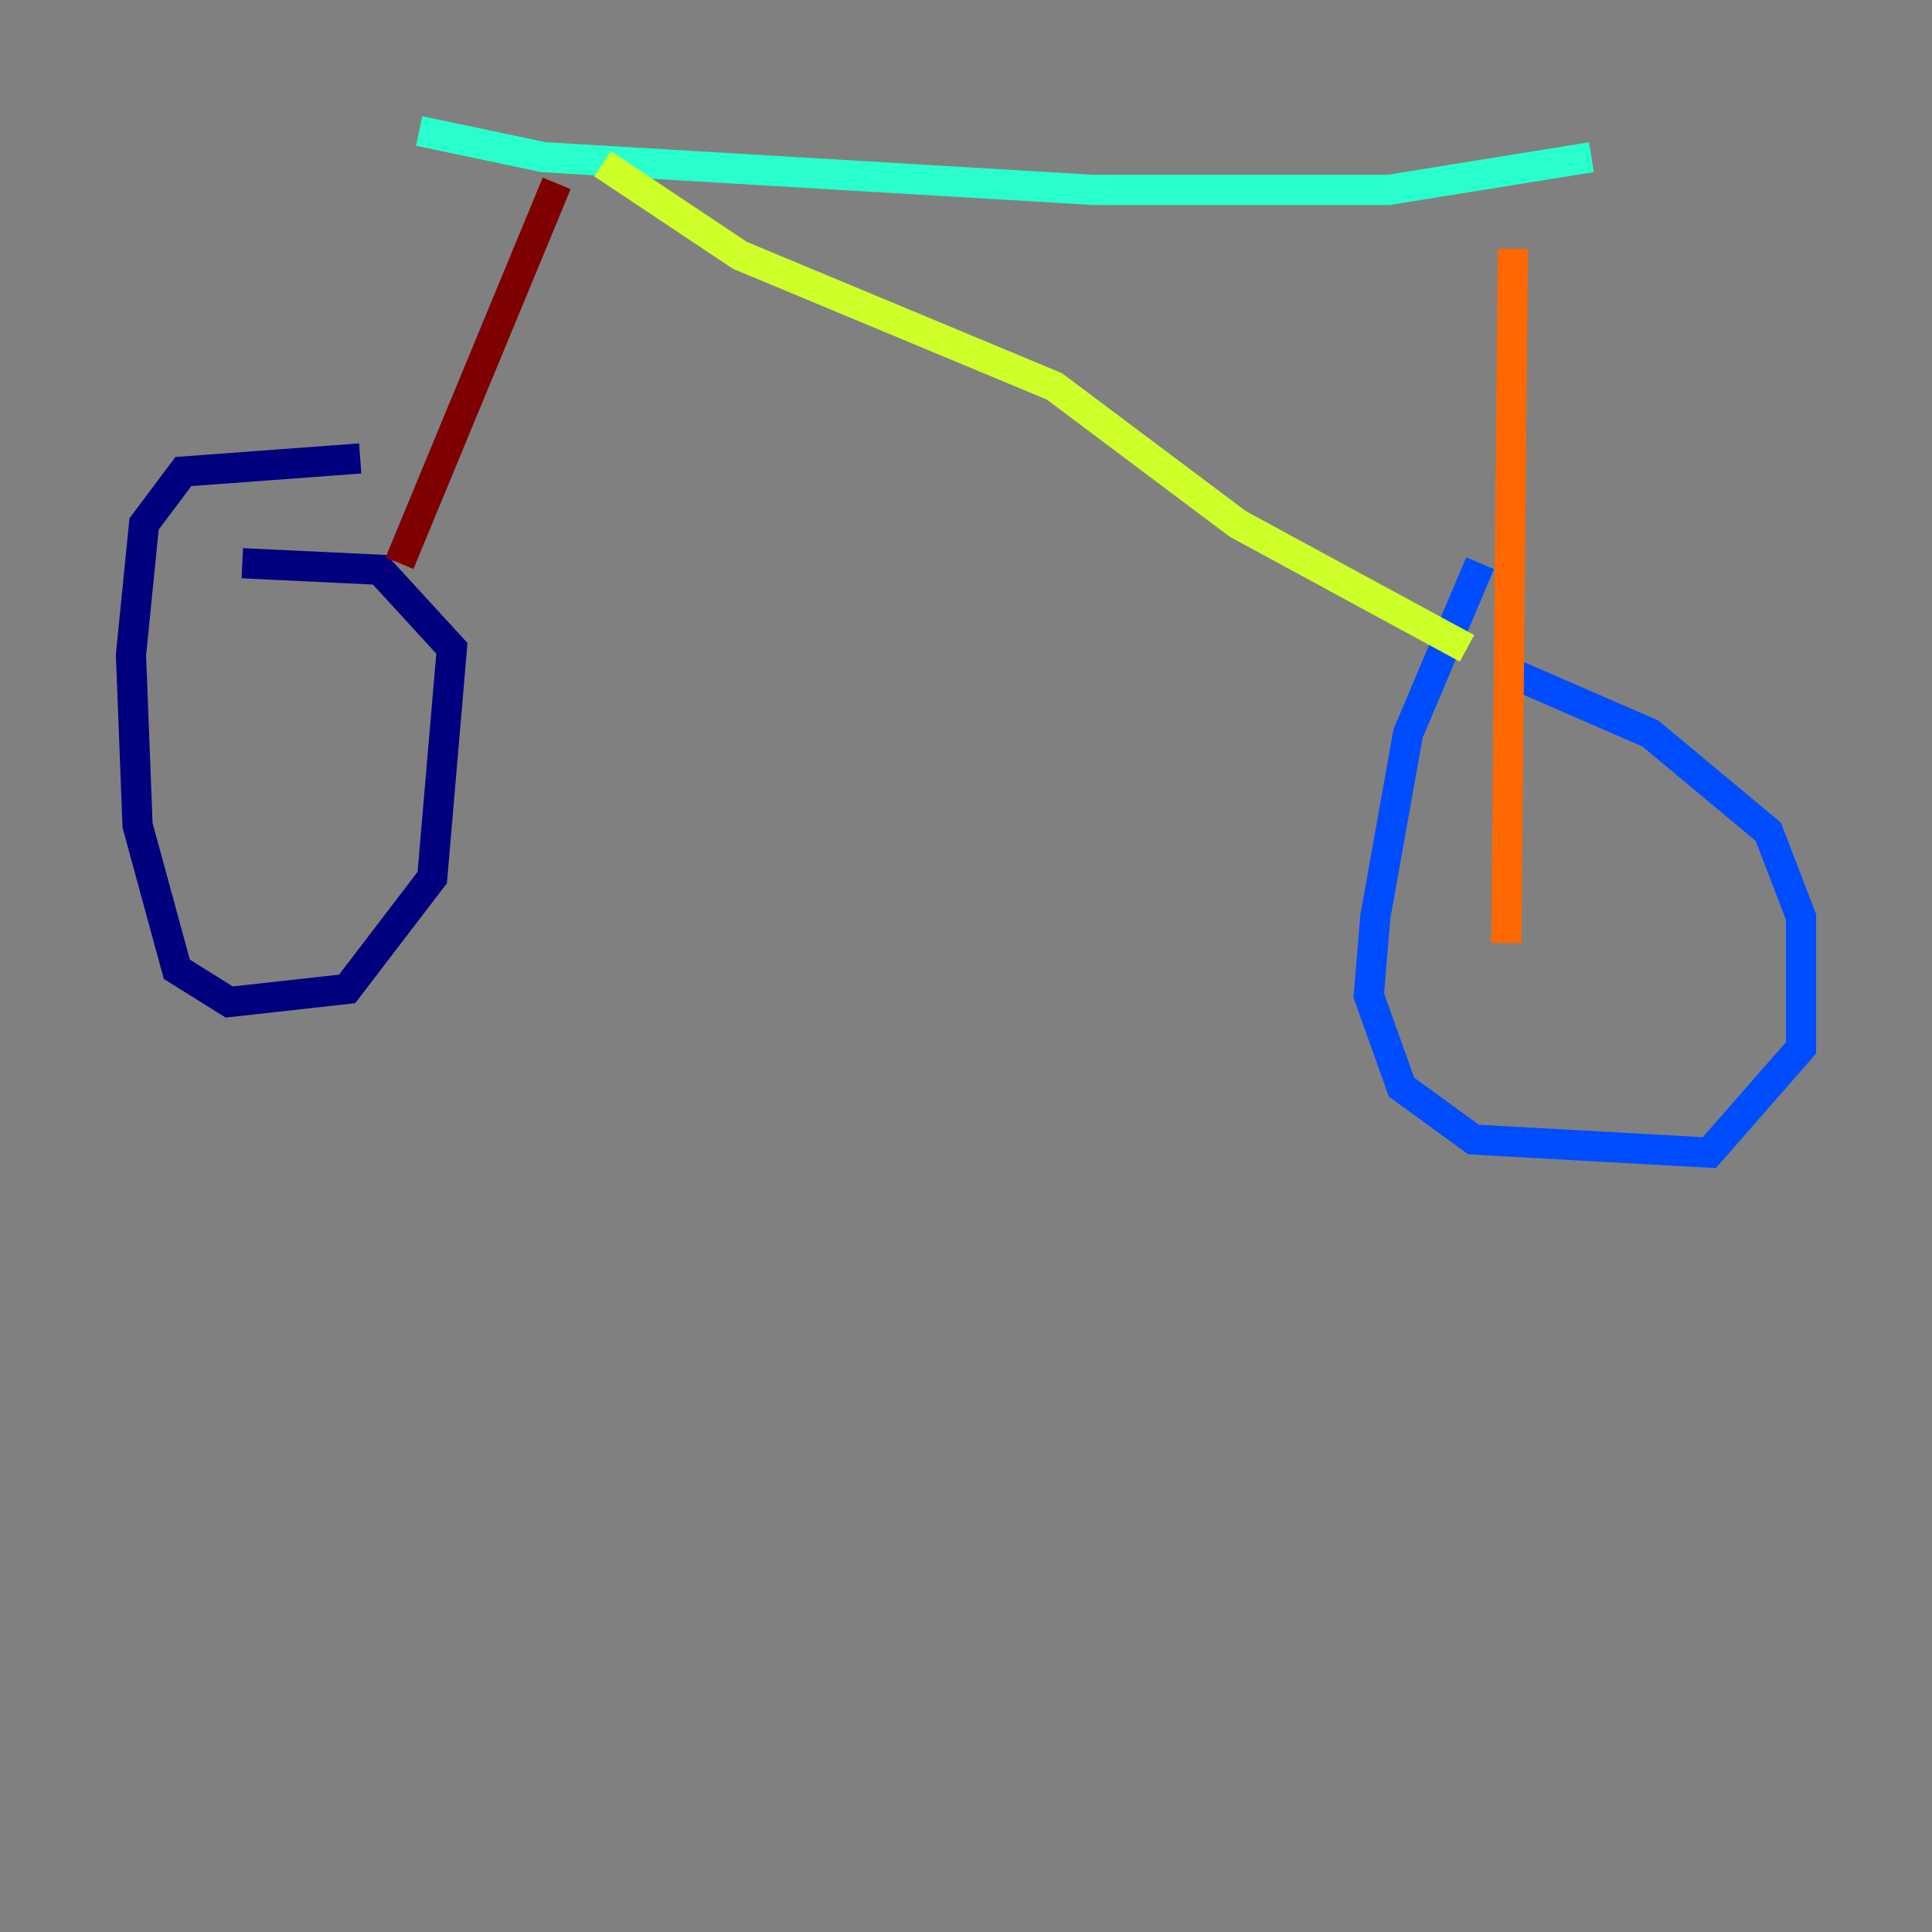 <?xml version="1.0" encoding="utf-8" ?>
<svg baseProfile="tiny" height="128" version="1.2" viewBox="0,0,128,128" width="128" xmlns="http://www.w3.org/2000/svg" xmlns:ev="http://www.w3.org/2001/xml-events" xmlns:xlink="http://www.w3.org/1999/xlink"><rect x="0" y="0" width="128" height="128" fill="#808080" stroke="none"/><defs /><polyline fill="none" points="23.864,30.373 12.149,31.241 9.546,34.712 8.678,43.39 9.112,54.671 11.715,64.217 15.186,66.386 22.997,65.519 28.637,58.142 29.939,42.956 25.166,37.749 16.054,37.315" stroke="#00007f" stroke-width="2" /><polyline fill="none" points="98.061,37.315 93.288,48.597 91.119,60.746 90.685,65.953 92.854,72.027 97.627,75.498 113.248,76.366 119.322,69.424 119.322,60.746 117.153,55.105 109.342,48.597 99.363,44.258" stroke="#004cff" stroke-width="2" /><polyline fill="none" points="27.77,8.678 36.014,10.414 72.461,12.583 91.986,12.583 105.437,10.414" stroke="#29ffcd" stroke-width="2" /><polyline fill="none" points="39.919,10.848 49.031,16.922 69.858,25.6 82.007,34.712 97.193,42.956" stroke="#cdff29" stroke-width="2" /><polyline fill="none" points="100.231,16.488 99.797,62.481" stroke="#ff6700" stroke-width="2" /><polyline fill="none" points="36.881,12.149 26.468,37.315" stroke="#7f0000" stroke-width="2" /></svg>